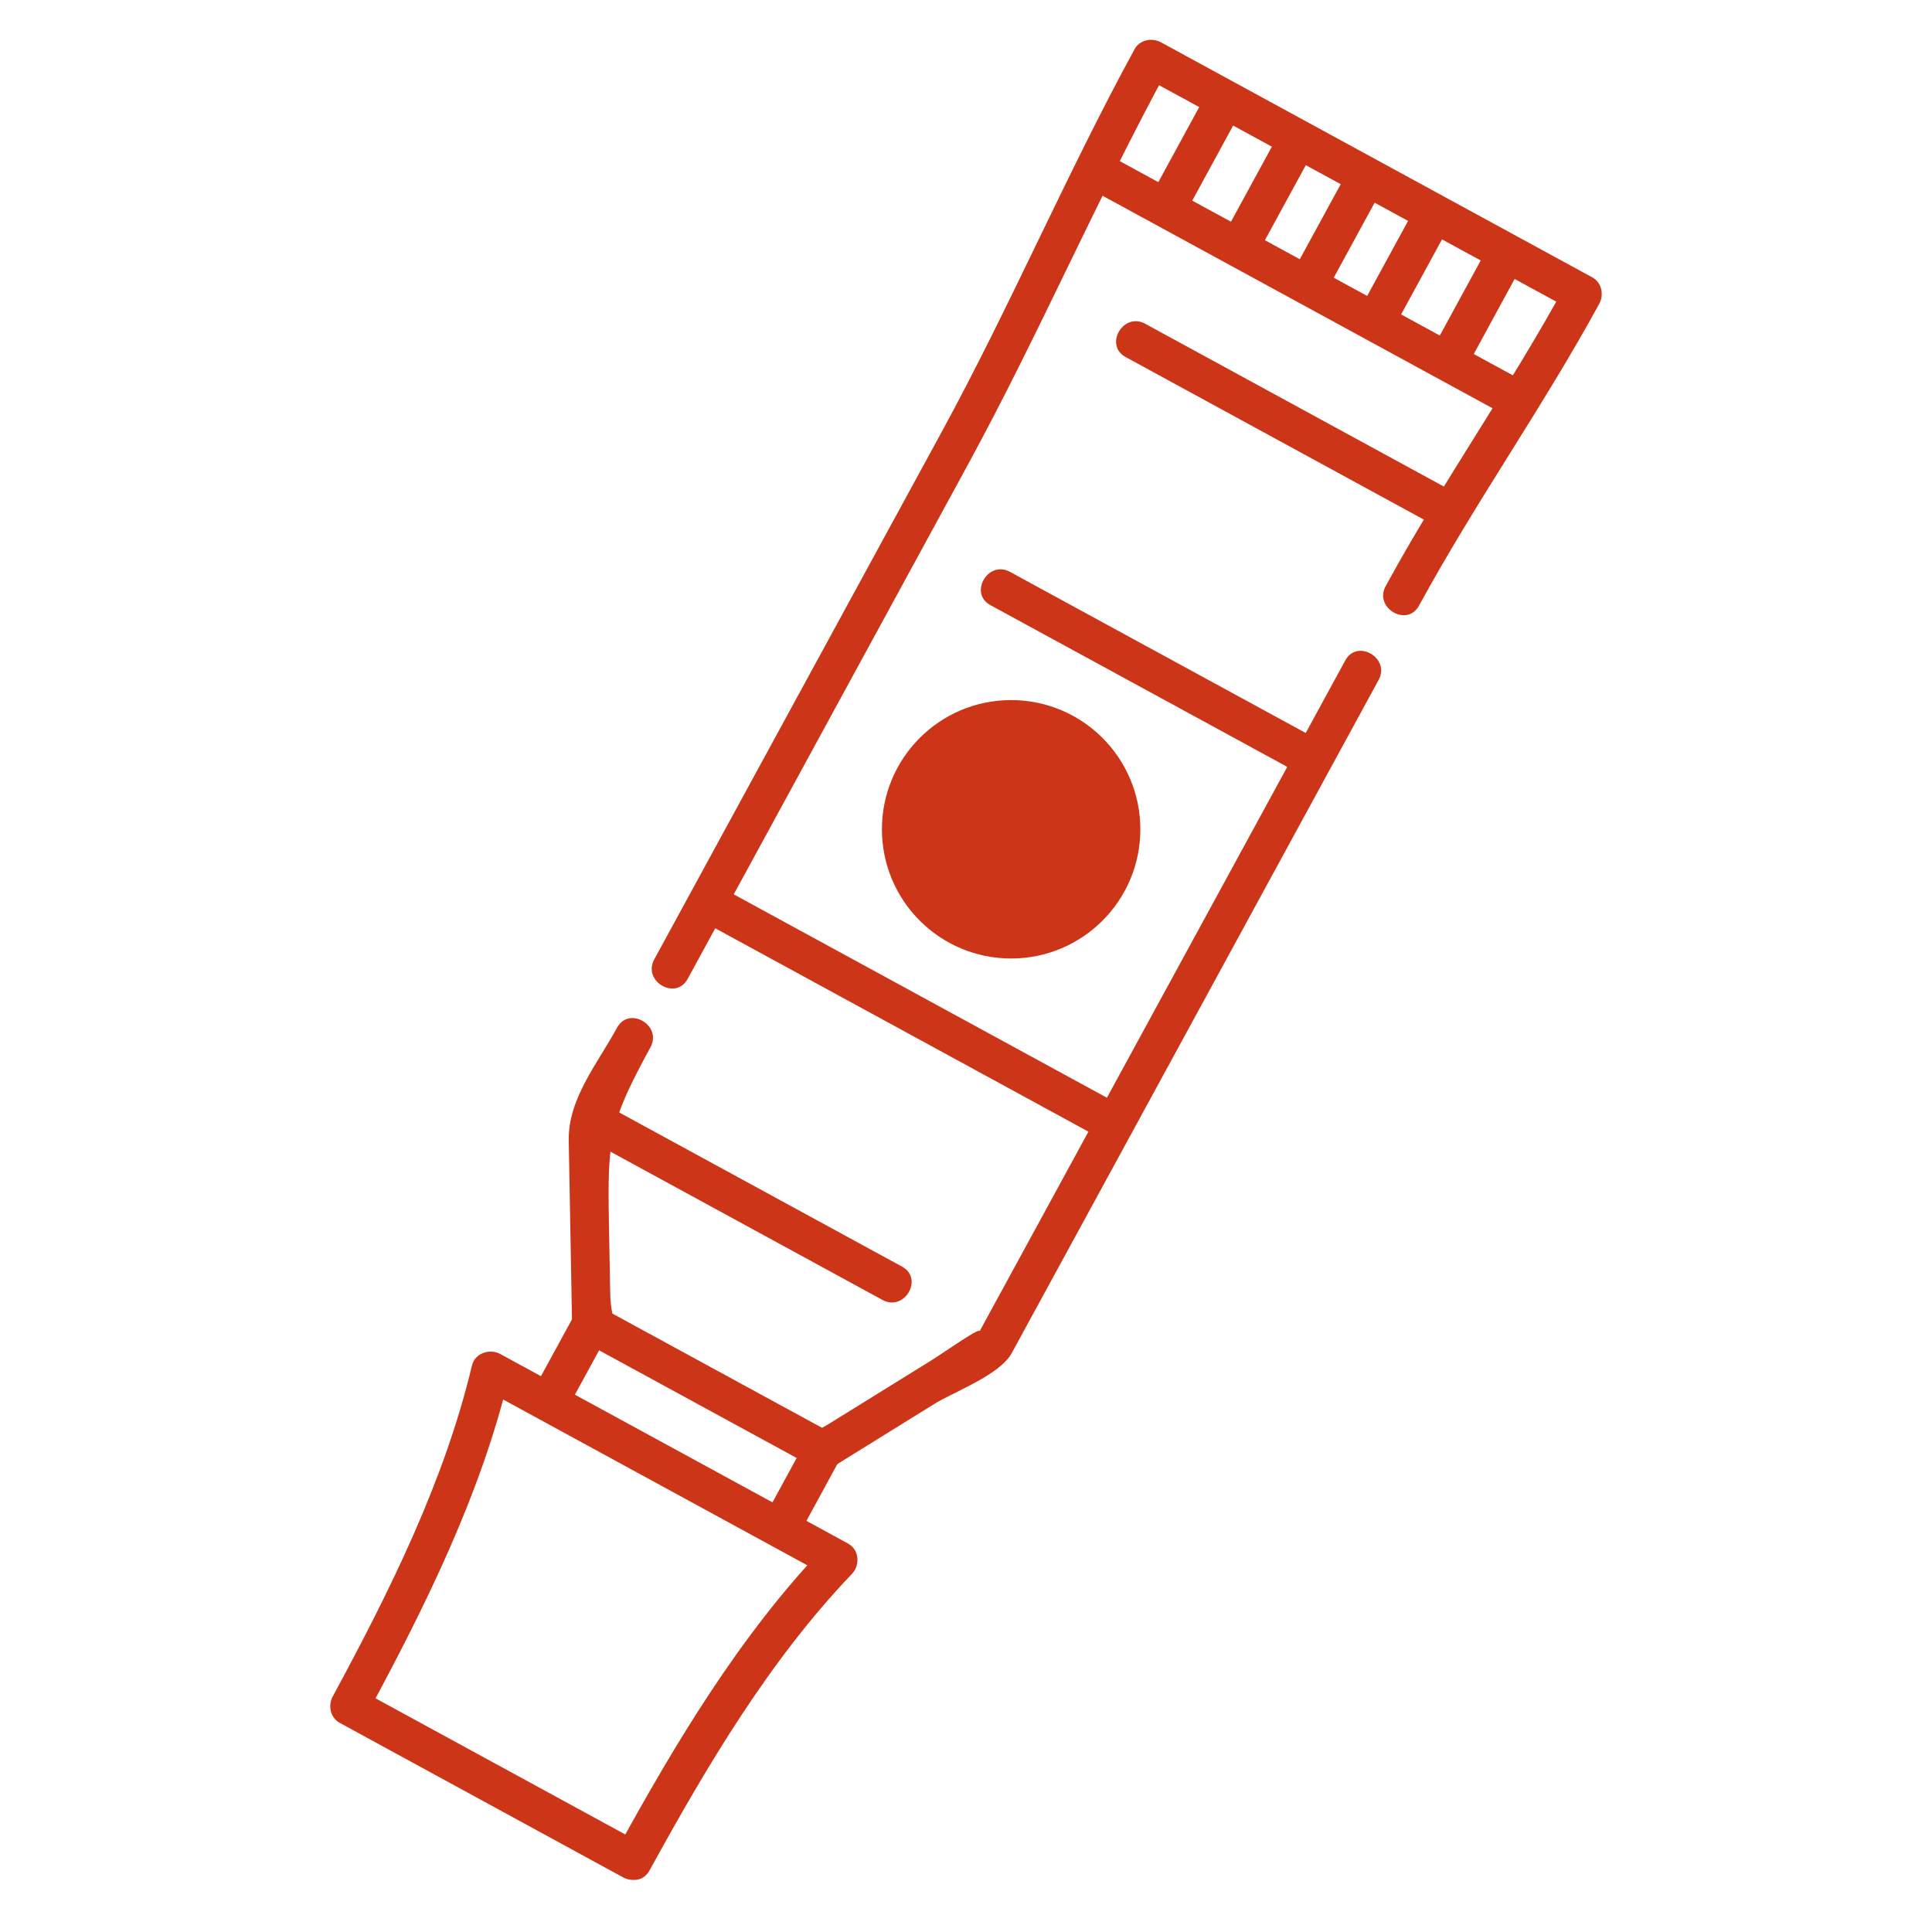 <?xml version="1.0" encoding="utf-8"?>
<!-- Generator: Adobe Illustrator 16.2.0, SVG Export Plug-In . SVG Version: 6.00 Build 0)  -->
<svg version="1.2" baseProfile="tiny" id="Слой_1"
	 xmlns="http://www.w3.org/2000/svg" xmlns:xlink="http://www.w3.org/1999/xlink" x="0px" y="0px" width="50px" height="50px"
	 viewBox="0 0 50 50" xml:space="preserve">
<line fill="none" stroke="#CC3517" stroke-miterlimit="10" x1="39.42" y1="10.429" x2="28.258" y2="4.346"/>
<line fill="none" stroke="#CC3517" stroke-miterlimit="10" x1="37.463" y1="9.361" x2="38.998" y2="6.542"/>
<line fill="none" stroke="#CC3517" stroke-miterlimit="10" x1="30.178" y1="5.391" x2="31.713" y2="2.572"/>
<line fill="none" stroke="#CC3517" stroke-miterlimit="10" x1="35.582" y1="8.337" x2="37.119" y2="5.518"/>
<line fill="none" stroke="#CC3517" stroke-miterlimit="10" x1="32.057" y1="6.416" x2="33.594" y2="3.597"/>
<line fill="none" stroke="#CC3517" stroke-miterlimit="10" x1="33.838" y1="7.388" x2="35.375" y2="4.568"/>
<line fill="none" stroke="#CC3517" stroke-miterlimit="10" x1="28.846" y1="29.087" x2="18.311" y2="23.346"/>
<g>
	<path fill="#CC3517" d="M15.97,26.596c-0.507,0.931-1.271,1.837-1.251,2.922c0.029,1.583,0.057,3.167,0.086,4.75
		c0.003,0.173,0.092,0.347,0.248,0.432c1.997,1.088,3.994,2.177,5.991,3.265c0.155,0.085,0.351,0.096,0.505,0
		c0.879-0.545,1.759-1.09,2.639-1.636c0.518-0.32,1.686-0.743,1.997-1.314c0.89-1.633,1.779-3.266,2.67-4.897
		c2.274-4.174,4.55-8.348,6.824-12.522c0.309-0.566-0.555-1.071-0.863-0.505c-3.157,5.792-6.314,11.584-9.471,17.376
		c0.1-0.183-0.917,0.538-1.259,0.75c-0.877,0.544-1.754,1.087-2.63,1.63c-0.521,0.323-0.299,0.041,0.055,0.233
		c-0.272-0.148-0.545-0.297-0.818-0.445c-1.063-0.579-2.125-1.158-3.188-1.737c-0.635-0.347-1.271-0.692-1.906-1.039
		c0.405,0.221,0.207,0.351,0.193-0.407c-0.011-0.6-0.022-1.199-0.033-1.8c-0.041-2.229,0.026-2.624,1.076-4.551
		C17.142,26.533,16.278,26.029,15.97,26.596L15.97,26.596z"/>
</g>
<g>
	<path fill="#CC3517" d="M17.796,25.335c2.415-4.432,4.831-8.864,7.246-13.296c1.843-3.382,3.345-6.886,5.185-10.26
		c-0.228,0.06-0.456,0.12-0.684,0.179c3.721,2.028,7.441,4.056,11.162,6.083c-0.061-0.228-0.12-0.456-0.18-0.684
		c-1.46,2.678-3.207,5.138-4.664,7.812c-0.309,0.566,0.555,1.071,0.863,0.505c1.457-2.675,3.204-5.135,4.664-7.812
		c0.128-0.234,0.065-0.551-0.18-0.684c-3.721-2.028-7.441-4.056-11.162-6.083c-0.233-0.127-0.551-0.065-0.684,0.179
		c-1.773,3.253-3.207,6.63-4.983,9.889c-2.482,4.556-4.965,9.112-7.448,13.667C16.624,25.397,17.487,25.902,17.796,25.335
		L17.796,25.335z"/>
</g>
<g>
	<path fill="#CC3517" d="M23.345,32.78c-2.5-1.363-5.001-2.726-7.502-4.089c-0.566-0.309-1.071,0.555-0.505,0.863
		c2.5,1.363,5.001,2.726,7.502,4.089C23.407,33.952,23.912,33.089,23.345,32.78L23.345,32.78z"/>
</g>
<g>
	<path fill="#CC3517" d="M34.242,19.215c-2.701-1.472-5.403-2.944-8.105-4.416c-0.566-0.309-1.071,0.555-0.504,0.863
		c2.702,1.472,5.404,2.944,8.106,4.416C34.305,20.387,34.809,19.523,34.242,19.215L34.242,19.215z"/>
</g>
<g>
	<path fill="#CC3517" d="M37.74,12.795c-2.701-1.473-5.402-2.945-8.104-4.417c-0.566-0.309-1.07,0.555-0.504,0.863
		c2.701,1.473,5.402,2.945,8.104,4.417C37.803,13.967,38.307,13.104,37.74,12.795L37.74,12.795z"/>
</g>
<circle fill="#CC3517" stroke="#CC3517" stroke-miterlimit="10" cx="26.168" cy="21.462" r="2.844"/>
<line fill="none" stroke="#CC3517" stroke-miterlimit="10" x1="15.305" y1="34.268" x2="14.2" y2="36.293"/>
<line fill="none" stroke="#CC3517" stroke-miterlimit="10" x1="21.296" y1="37.532" x2="20.192" y2="39.559"/>
<g>
	<path fill="#CC3517" d="M16.632,47.721c-2.445-1.333-4.891-2.666-7.336-3.999c0.06,0.228,0.12,0.456,0.179,0.684
		c1.501-2.771,2.969-5.722,3.703-8.8c-0.245,0.1-0.489,0.199-0.734,0.299c3,1.635,6,3.271,9,4.905
		c-0.034-0.262-0.067-0.523-0.101-0.785c-2.193,2.289-3.876,5.107-5.395,7.876c-0.311,0.565,0.553,1.069,0.863,0.504
		c1.476-2.69,3.108-5.449,5.238-7.673c0.217-0.227,0.188-0.628-0.101-0.785c-3-1.635-6-3.271-9-4.905
		c-0.275-0.149-0.658-0.024-0.734,0.299c-0.715,3.001-2.138,5.857-3.602,8.562c-0.127,0.233-0.065,0.55,0.179,0.684
		c2.445,1.333,4.891,2.666,7.336,3.999C16.694,48.893,17.199,48.029,16.632,47.721z"/>
</g>
</svg>
